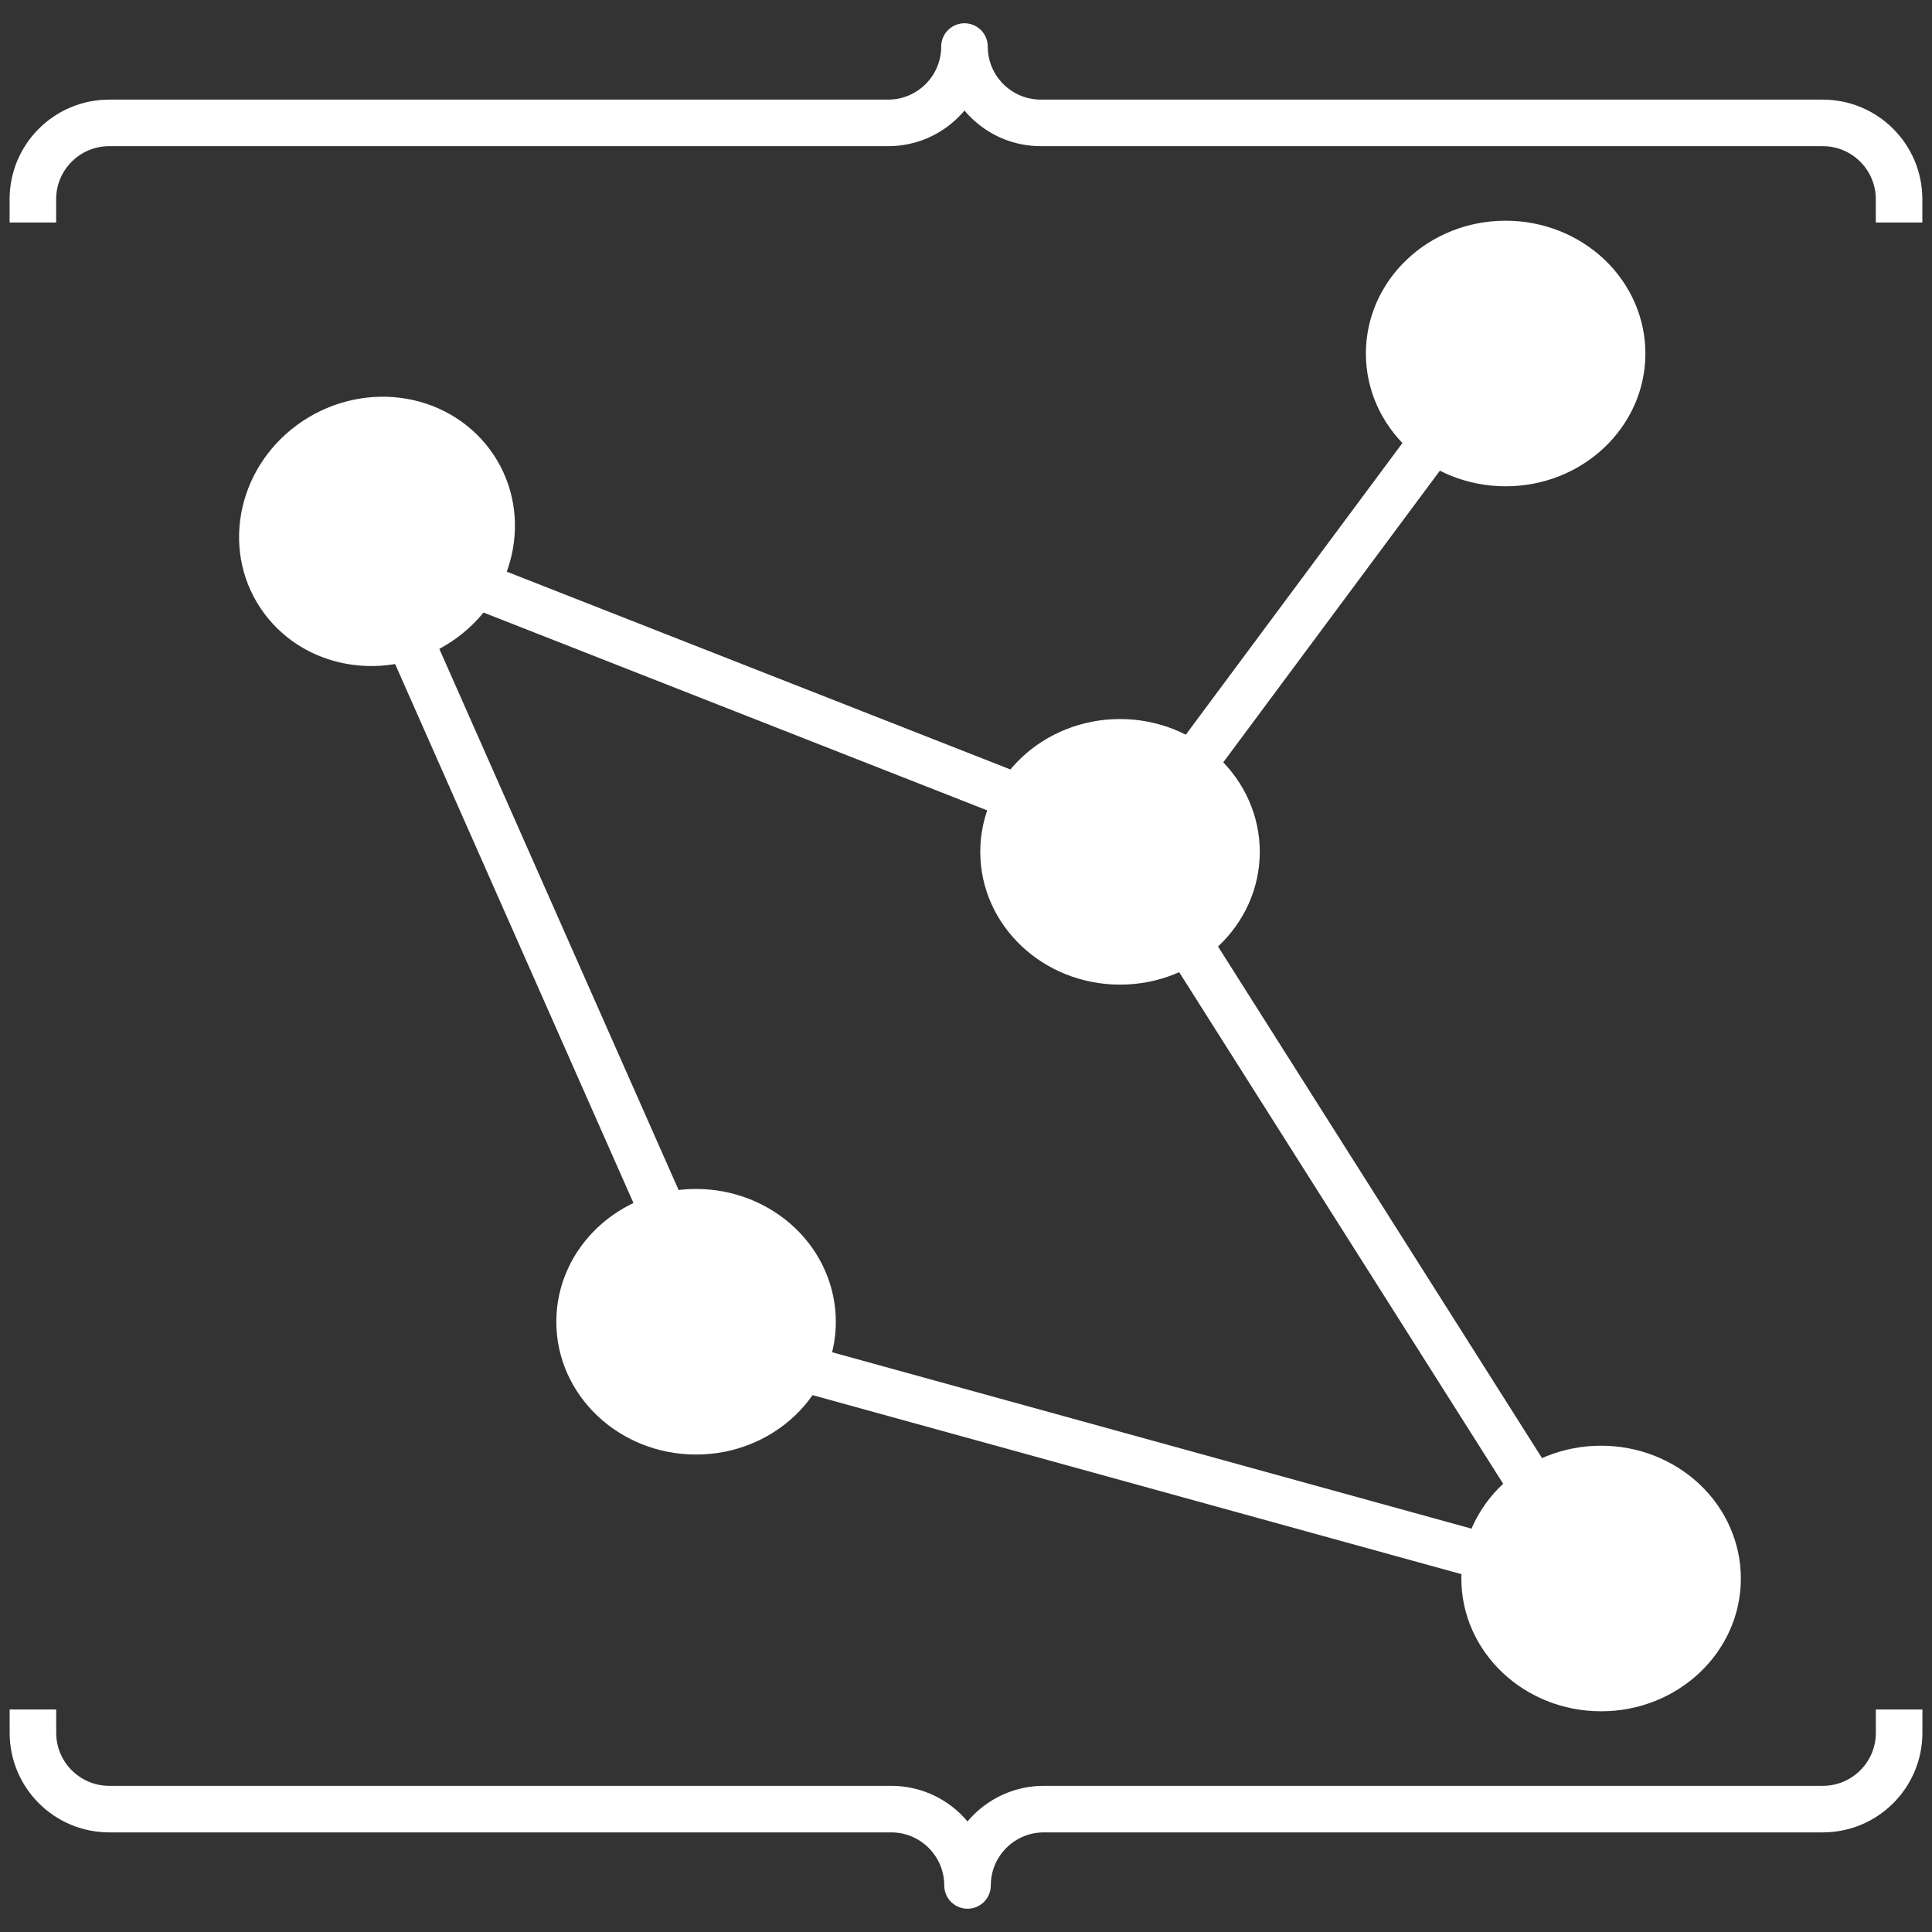 <svg version="1.1" viewBox="0.0 0.0 332.0 332.0" fill="none" stroke="none" stroke-linecap="square" stroke-miterlimit="10" xmlns:xlink="http://www.w3.org/1999/xlink" xmlns="http://www.w3.org/2000/svg"><rect x="0.0" y="0.0" width="332.0" height="332.0" fill="#333333" stroke="none"/><clipPath id="p.0"><path d="m0 0l332.0 0l0 332.0l-332.0 0l0 -332.0z" clip-rule="nonzero"/></clipPath><g clip-path="url(#p.0)"><path fill="#000000" fill-opacity="0.0" d="m0 0l332.0 0l0 332.0l-332.0 0z" fill-rule="evenodd"/><path fill="#000000" fill-opacity="0.0" d="m196.928 142.175l57.354 -77.228" fill-rule="evenodd"/><path stroke="#ffffff" stroke-width="8.0" stroke-linejoin="round" stroke-linecap="butt" d="m196.928 142.175l57.354 -77.228" fill-rule="evenodd"/><path fill="#000000" fill-opacity="0.0" d="m270.689 267.046l-73.764 -116.472" fill-rule="evenodd"/><path stroke="#ffffff" stroke-width="8.0" stroke-linejoin="round" stroke-linecap="butt" d="m270.689 267.046l-73.764 -116.472" fill-rule="evenodd"/><path fill="#000000" fill-opacity="0.0" d="m188.019 142.175l-118.772 -46.646" fill-rule="evenodd"/><path stroke="#ffffff" stroke-width="8.0" stroke-linejoin="round" stroke-linecap="butt" d="m188.019 142.175l-118.772 -46.646" fill-rule="evenodd"/><path fill="#000000" fill-opacity="0.0" d="m268.844 271.244l-144.756 -39.937" fill-rule="evenodd"/><path stroke="#ffffff" stroke-width="8.0" stroke-linejoin="round" stroke-linecap="butt" d="m268.844 271.244l-144.756 -39.937" fill-rule="evenodd"/><path fill="#000000" fill-opacity="0.0" d="m119.621 221.187l-54.803 -123.937" fill-rule="evenodd"/><path stroke="#ffffff" stroke-width="8.0" stroke-linejoin="round" stroke-linecap="butt" d="m119.621 221.187l-54.803 -123.937" fill-rule="evenodd"/><path fill="#ffffff" d="m236.718 60.746l0 0c0 -11.498 9.857 -20.819 22.016 -20.819l0 0c5.839 0 11.439 2.193 15.567 6.098c4.129 3.904 6.448 9.2 6.448 14.721l0 0c0 11.498 -9.857 20.819 -22.016 20.819l0 0c-12.159 0 -22.016 -9.321 -22.016 -20.819z" fill-rule="evenodd"/><path stroke="#ffffff" stroke-width="4.0" stroke-linejoin="round" stroke-linecap="butt" d="m236.718 60.746l0 0c0 -11.498 9.857 -20.819 22.016 -20.819l0 0c5.839 0 11.439 2.193 15.567 6.098c4.129 3.904 6.448 9.2 6.448 14.721l0 0c0 11.498 -9.857 20.819 -22.016 20.819l0 0c-12.159 0 -22.016 -9.321 -22.016 -20.819z" fill-rule="evenodd"/><path fill="#ffffff" d="m252.441 60.737l0 0c0 -3.279 2.82 -5.937 6.299 -5.937l0 0c1.671 0 3.273 0.626 4.454 1.739c1.181 1.113 1.845 2.624 1.845 4.198l0 0c0 3.279 -2.82 5.937 -6.299 5.937l0 0c-3.479 0 -6.299 -2.658 -6.299 -5.937z" fill-rule="evenodd"/><path stroke="#ffffff" stroke-width="2.0" stroke-linejoin="round" stroke-linecap="butt" d="m252.441 60.737l0 0c0 -3.279 2.82 -5.937 6.299 -5.937l0 0c1.671 0 3.273 0.626 4.454 1.739c1.181 1.113 1.845 2.624 1.845 4.198l0 0c0 3.279 -2.82 5.937 -6.299 5.937l0 0c-3.479 0 -6.299 -2.658 -6.299 -5.937z" fill-rule="evenodd"/><path fill="#ffffff" d="m253.122 271.254l0 0c0 -11.498 9.857 -20.819 22.016 -20.819l0 0c5.839 0 11.439 2.193 15.568 6.098c4.129 3.904 6.448 9.2 6.448 14.721l0 0c0 11.498 -9.857 20.819 -22.016 20.819l0 0c-12.159 0 -22.016 -9.321 -22.016 -20.819z" fill-rule="evenodd"/><path stroke="#ffffff" stroke-width="4.0" stroke-linejoin="round" stroke-linecap="butt" d="m253.122 271.254l0 0c0 -11.498 9.857 -20.819 22.016 -20.819l0 0c5.839 0 11.439 2.193 15.568 6.098c4.129 3.904 6.448 9.2 6.448 14.721l0 0c0 11.498 -9.857 20.819 -22.016 20.819l0 0c-12.159 0 -22.016 -9.321 -22.016 -20.819z" fill-rule="evenodd"/><path fill="#ffffff" d="m268.844 271.244l0 0c0 -3.279 2.82 -5.937 6.299 -5.937l0 0c1.671 0 3.273 0.626 4.454 1.739c1.181 1.113 1.845 2.624 1.845 4.198l0 0c0 3.279 -2.82 5.937 -6.299 5.937l0 0c-3.479 0 -6.299 -2.658 -6.299 -5.937z" fill-rule="evenodd"/><path stroke="#ffffff" stroke-width="2.0" stroke-linejoin="round" stroke-linecap="butt" d="m268.844 271.244l0 0c0 -3.279 2.82 -5.937 6.299 -5.937l0 0c1.671 0 3.273 0.626 4.454 1.739c1.181 1.113 1.845 2.624 1.845 4.198l0 0c0 3.279 -2.82 5.937 -6.299 5.937l0 0c-3.479 0 -6.299 -2.658 -6.299 -5.937z" fill-rule="evenodd"/><path fill="#ffffff" d="m170.452 146.382l0 0c0 -11.498 9.857 -20.819 22.016 -20.819l0 0c5.839 0 11.439 2.193 15.567 6.098c4.129 3.904 6.448 9.2 6.448 14.721l0 0c0 11.498 -9.857 20.819 -22.016 20.819l0 0c-12.159 0 -22.016 -9.321 -22.016 -20.819z" fill-rule="evenodd"/><path stroke="#ffffff" stroke-width="4.0" stroke-linejoin="round" stroke-linecap="butt" d="m170.452 146.382l0 0c0 -11.498 9.857 -20.819 22.016 -20.819l0 0c5.839 0 11.439 2.193 15.567 6.098c4.129 3.904 6.448 9.2 6.448 14.721l0 0c0 11.498 -9.857 20.819 -22.016 20.819l0 0c-12.159 0 -22.016 -9.321 -22.016 -20.819z" fill-rule="evenodd"/><path fill="#ffffff" d="m186.174 146.373l0 0c0 -3.279 2.82 -5.937 6.299 -5.937l0 0c1.671 0 3.273 0.626 4.454 1.739c1.181 1.113 1.845 2.624 1.845 4.198l0 0c0 3.279 -2.82 5.937 -6.299 5.937l0 0c-3.479 0 -6.299 -2.658 -6.299 -5.937z" fill-rule="evenodd"/><path stroke="#ffffff" stroke-width="2.0" stroke-linejoin="round" stroke-linecap="butt" d="m186.174 146.373l0 0c0 -3.279 2.82 -5.937 6.299 -5.937l0 0c1.671 0 3.273 0.626 4.454 1.739c1.181 1.113 1.845 2.624 1.845 4.198l0 0c0 3.279 -2.82 5.937 -6.299 5.937l0 0c-3.479 0 -6.299 -2.658 -6.299 -5.937z" fill-rule="evenodd"/><path fill="#ffffff" d="m46.439 103.408l0 0c-6.401 -9.576 -3.377 -22.753 6.756 -29.433l0 0c4.866 -3.208 10.753 -4.457 16.368 -3.474c5.614 0.983 10.495 4.119 13.569 8.718l0 0c6.401 9.576 3.377 22.753 -6.756 29.433l0 0c-10.132 6.68 -23.536 4.332 -29.937 -5.244z" fill-rule="evenodd"/><path stroke="#ffffff" stroke-width="4.0" stroke-linejoin="round" stroke-linecap="butt" d="m46.439 103.408l0 0c-6.401 -9.576 -3.377 -22.753 6.756 -29.433l0 0c4.866 -3.208 10.753 -4.457 16.368 -3.474c5.614 0.983 10.495 4.119 13.569 8.718l0 0c6.401 9.576 3.377 22.753 -6.756 29.433l0 0c-10.132 6.68 -23.536 4.332 -29.937 -5.244z" fill-rule="evenodd"/><path fill="#ffffff" d="m58.503 91.326l0 0c0 -3.279 2.82 -5.937 6.299 -5.937l0 0c1.671 0 3.273 0.626 4.454 1.739c1.181 1.113 1.845 2.624 1.845 4.198l0 0c0 3.279 -2.82 5.937 -6.299 5.937l0 0c-3.479 0 -6.299 -2.658 -6.299 -5.937z" fill-rule="evenodd"/><path stroke="#ffffff" stroke-width="2.0" stroke-linejoin="round" stroke-linecap="butt" d="m58.503 91.326l0 0c0 -3.279 2.82 -5.937 6.299 -5.937l0 0c1.671 0 3.273 0.626 4.454 1.739c1.181 1.113 1.845 2.624 1.845 4.198l0 0c0 3.279 -2.82 5.937 -6.299 5.937l0 0c-3.479 0 -6.299 -2.658 -6.299 -5.937z" fill-rule="evenodd"/><path fill="#ffffff" d="m97.599 227.133l0 0c0 -11.498 9.857 -20.819 22.016 -20.819l0 0c5.839 0 11.439 2.193 15.567 6.098c4.129 3.904 6.448 9.2 6.448 14.721l0 0c0 11.498 -9.857 20.819 -22.016 20.819l0 0c-12.159 0 -22.016 -9.321 -22.016 -20.819z" fill-rule="evenodd"/><path stroke="#ffffff" stroke-width="4.0" stroke-linejoin="round" stroke-linecap="butt" d="m97.599 227.133l0 0c0 -11.498 9.857 -20.819 22.016 -20.819l0 0c5.839 0 11.439 2.193 15.567 6.098c4.129 3.904 6.448 9.2 6.448 14.721l0 0c0 11.498 -9.857 20.819 -22.016 20.819l0 0c-12.159 0 -22.016 -9.321 -22.016 -20.819z" fill-rule="evenodd"/><path fill="#ffffff" d="m113.321 227.124l0 0c0 -3.279 2.82 -5.937 6.299 -5.937l0 0c1.671 0 3.273 0.626 4.454 1.739c1.181 1.113 1.845 2.624 1.845 4.198l0 0c0 3.279 -2.82 5.937 -6.299 5.937l0 0c-3.479 0 -6.299 -2.658 -6.299 -5.937z" fill-rule="evenodd"/><path stroke="#ffffff" stroke-width="2.0" stroke-linejoin="round" stroke-linecap="butt" d="m113.321 227.124l0 0c0 -3.279 2.82 -5.937 6.299 -5.937l0 0c1.671 0 3.273 0.626 4.454 1.739c1.181 1.113 1.845 2.624 1.845 4.198l0 0c0 3.279 -2.82 5.937 -6.299 5.937l0 0c-3.479 0 -6.299 -2.658 -6.299 -5.937z" fill-rule="evenodd"/><path fill="#000000" fill-opacity="0.0" d="m5.648 34.236c0 -7.245 5.873 -13.118 13.118 -13.118l133.854 0c7.245 0 13.118 -5.873 13.118 -13.118l0 0c0 7.245 5.873 13.118 13.118 13.118l134.367 0l0 0c7.245 0 13.118 5.873 13.118 13.118z" fill-rule="evenodd"/><path fill="#000000" fill-opacity="0.0" d="m5.648 34.236c0 -7.245 5.873 -13.118 13.118 -13.118l133.854 0c7.245 0 13.118 -5.873 13.118 -13.118l0 0c0 7.245 5.873 13.118 13.118 13.118l134.367 0l0 0c7.245 0 13.118 5.873 13.118 13.118" fill-rule="evenodd"/><path stroke="#ffffff" stroke-width="8.0" stroke-linejoin="round" stroke-linecap="butt" d="m5.648 34.236c0 -7.245 5.873 -13.118 13.118 -13.118l133.854 0c7.245 0 13.118 -5.873 13.118 -13.118l0 0c0 7.245 5.873 13.118 13.118 13.118l134.367 0l0 0c7.245 0 13.118 5.873 13.118 13.118" fill-rule="evenodd"/><path fill="#000000" fill-opacity="0.0" d="m326.352 297.764c0 7.245 -5.873 13.118 -13.118 13.118l-133.854 0c-7.245 0 -13.118 5.873 -13.118 13.118l0 0c0 -7.245 -5.873 -13.118 -13.118 -13.118l-134.367 0l0 0c-7.245 0 -13.118 -5.873 -13.118 -13.118z" fill-rule="evenodd"/><path fill="#000000" fill-opacity="0.0" d="m326.352 297.764c0 7.245 -5.873 13.118 -13.118 13.118l-133.854 0c-7.245 0 -13.118 5.873 -13.118 13.118l0 0c0 -7.245 -5.873 -13.118 -13.118 -13.118l-134.367 0l0 0c-7.245 0 -13.118 -5.873 -13.118 -13.118" fill-rule="evenodd"/><path stroke="#ffffff" stroke-width="8.0" stroke-linejoin="round" stroke-linecap="butt" d="m326.352 297.764c0 7.245 -5.873 13.118 -13.118 13.118l-133.854 0c-7.245 0 -13.118 5.873 -13.118 13.118l0 0c0 -7.245 -5.873 -13.118 -13.118 -13.118l-134.367 0l0 0c-7.245 0 -13.118 -5.873 -13.118 -13.118" fill-rule="evenodd"/></g></svg>